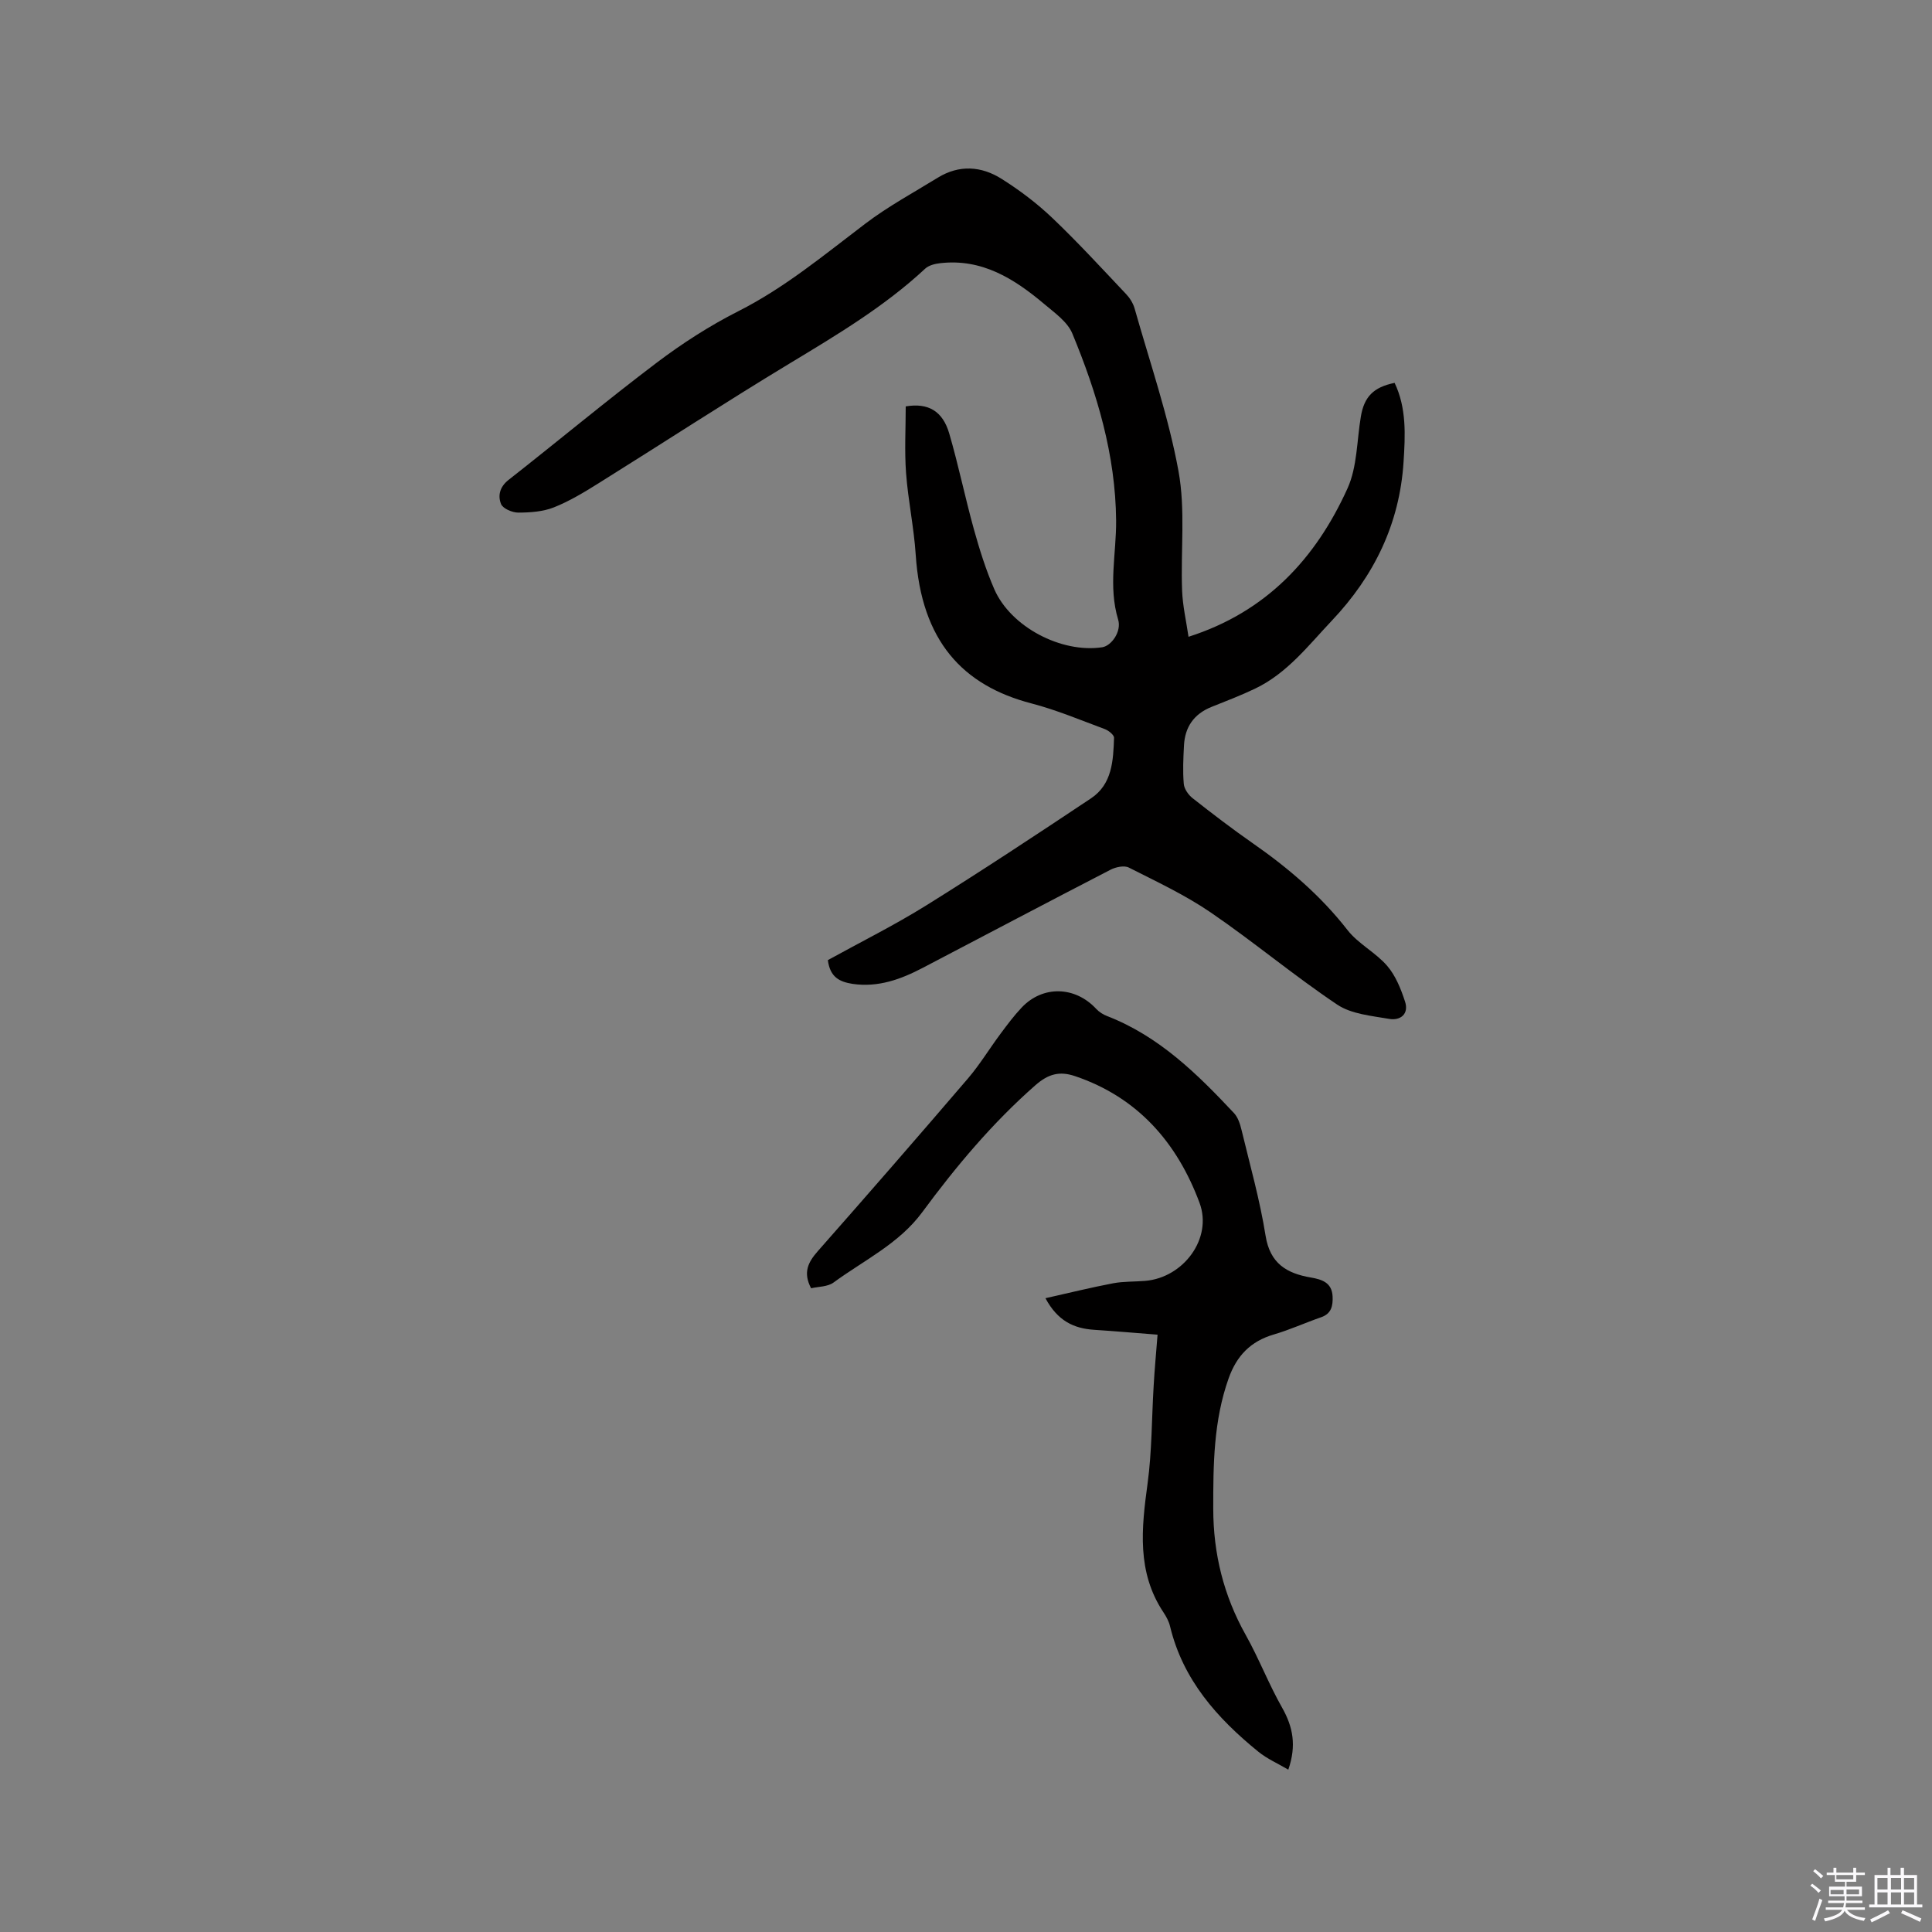 <svg enable-background="new 0 0 400 400" viewBox="0 0 400 400" xmlns="http://www.w3.org/2000/svg"><rect x="0" y="0" width="400" height="400" fill="#808080" stroke="none"/><path d="m374.8 390.4.4-.4c.7.5 1.3 1 1.8 1.4l-.5.5c-.5-.6-1.1-1.1-1.7-1.5zm1 7.3-.6-.3c.5-1.4 1.1-2.8 1.5-4.3.2.1.4.2.6.3-.5 1.3-1 2.8-1.5 4.3zm-.4-10.3.4-.4c.4.3 1 .8 1.7 1.4l-.5.5c-.4-.5-1-1-1.6-1.5zm2.5.3h1.7v-1h.6v1h3.5v-1h.6v1h1.8v.5h-1.8v1.4h-2v1h3.2v2h-3.2v.9h3.3v.5h-3.4c0 .3-.1.6-.1.9h4v.5h-3.7c.7.9 1.9 1.5 3.8 1.7-.1.2-.2.4-.3.6-2.1-.4-3.5-1.1-4-2.1-.4 1-1.8 1.7-4 2.2-.1-.2-.2-.4-.3-.6 2.1-.4 3.4-1 3.8-1.8h-3.4v-.5h3.6c.1-.3.1-.6.2-.9h-3.3v-.5h3.4c0-.3 0-.6 0-.9h-3.2v-2h3.3v-1h-2.1v-1.4h-1.7v-.5zm1.1 3.5v1h2.7c0-.3 0-.4 0-.4 0-.1 0-.2 0-.2 0-.1 0-.2 0-.3h-2.7zm1.2-3v.9h3.5v-.9zm4.7 3h-2.6v.6.4h2.6z" fill="#fbfafc"/><path d="m393.6 386.7h.6v1.5h2.7v6.1h1.1v.6h-11v-.6h1.1v-6.1h2.7v-1.5h.6v1.5h2.1v-1.5zm-2.7 8.8.4.6c-1.2.6-2.5 1.3-3.8 1.9-.1-.2-.2-.4-.3-.6 1.2-.6 2.5-1.2 3.7-1.9zm-2.2-6.7v2.4h2.1v-2.4zm0 3v2.5h2.1v-2.5zm2.8-3v2.4h2.1v-2.4zm0 3v2.5h2.1v-2.5zm6 6.1c-1.4-.7-2.7-1.3-3.9-1.8l.3-.6c1.5.6 2.7 1.2 3.9 1.7zm-1.2-9.1h-2.1v2.4h2.1zm-2.1 3v2.5h2.1v-2.5z" fill="#fbfafc"/><g fill="#010000"><path d="m171.4 198.78c6.76-3.73 13.78-7.22 20.41-11.35 11.49-7.16 22.8-14.63 34.07-22.14 4.4-2.93 4.61-7.84 4.77-12.53.02-.59-1.12-1.51-1.89-1.8-5.04-1.87-10.04-3.98-15.23-5.33-14.17-3.7-22.76-12.86-23.94-30.76-.37-5.66-1.58-11.27-2-16.93-.34-4.6-.07-9.24-.07-13.8 4.63-.78 7.65.94 9.01 5.61 1.92 6.58 3.29 13.32 5.13 19.93 1.16 4.16 2.47 8.33 4.19 12.29 3.4 7.82 13.87 13.3 22.34 12.04 1.9-.28 4.06-3.25 3.31-5.73-2.08-6.86-.36-13.69-.42-20.52-.12-13.58-3.94-26.34-9.07-38.72-1.01-2.43-3.68-4.29-5.84-6.12-6.2-5.22-12.88-9.43-21.52-8.43-1.08.12-2.36.44-3.11 1.14-8.45 7.86-18.26 13.7-28.07 19.63-13.32 8.05-26.36 16.56-39.57 24.81-2.96 1.85-5.99 3.69-9.21 4.97-2.26.9-4.9 1.08-7.38 1.09-1.24 0-3.18-.82-3.57-1.77-.7-1.71-.29-3.56 1.55-5 10.25-8.04 20.26-16.39 30.65-24.25 5.3-4.01 10.97-7.66 16.89-10.66 9.66-4.88 17.84-11.71 26.36-18.17 4.69-3.56 9.95-6.4 14.98-9.5 4.43-2.72 9.02-2.39 13.2.25 3.73 2.35 7.33 5.07 10.52 8.11 5.29 5.04 10.24 10.44 15.27 15.76.77.81 1.43 1.88 1.74 2.94 3.16 11.19 7 22.27 9.09 33.67 1.47 8.02.44 16.48.75 24.73.12 3.22.87 6.42 1.33 9.6 16.14-5.15 26.36-16.23 32.92-30.73 2.02-4.46 1.92-9.88 2.76-14.86.68-4.08 2.59-6.09 6.99-6.98 2.49 5.23 2.21 10.82 1.85 16.39-.82 12.8-6.1 23.6-14.85 32.84-4.87 5.15-9.23 10.87-15.82 14.04-2.95 1.42-6.02 2.59-9.07 3.81-3.65 1.46-5.53 4.16-5.72 8.01-.14 2.64-.27 5.31-.04 7.94.09 1.05.96 2.28 1.83 2.96 4.08 3.21 8.21 6.37 12.47 9.34 7.34 5.11 14.04 10.83 19.59 17.95 2.23 2.87 5.83 4.64 8.22 7.42 1.75 2.03 2.85 4.79 3.7 7.4.84 2.56-.95 3.98-3.28 3.58-3.68-.64-7.83-.99-10.77-2.96-8.97-6.01-17.28-12.99-26.19-19.08-5.3-3.62-11.2-6.38-16.95-9.29-.96-.49-2.71-.11-3.79.45-12.98 6.7-25.89 13.52-38.83 20.29-4.56 2.39-9.26 4.12-14.59 3.34-2.68-.43-4.65-1.37-5.1-4.92z"/><path d="m239.66 276.33c-4.59-.36-8.87-.73-13.16-1.01-4.17-.28-7.53-1.83-10.05-6.54 4.9-1.1 9.43-2.22 14.01-3.09 2.17-.41 4.43-.31 6.65-.5 7.89-.66 13.99-8.77 11.24-16.16-4.62-12.41-12.75-21.83-25.78-26.23-3.19-1.08-5.53-.47-8.22 1.9-8.91 7.83-16.43 16.81-23.43 26.3-4.79 6.49-12.05 9.92-18.34 14.53-1.22.9-3.15.84-4.65 1.19-1.71-3.24-.64-5.38 1.37-7.66 10.45-11.85 20.82-23.77 31.1-35.77 2.47-2.89 4.46-6.19 6.74-9.25 1.39-1.87 2.79-3.75 4.39-5.44 4.38-4.63 11.07-4.43 15.43.28.61.66 1.47 1.19 2.31 1.51 10.69 4.15 18.6 11.94 26.22 20.07.81.87 1.25 2.22 1.54 3.42 1.76 7.31 3.82 14.58 5 21.99.92 5.74 4.39 7.77 9.34 8.62 2.35.4 4.4 1.07 4.53 3.93.08 1.88-.21 3.55-2.37 4.3-3.29 1.14-6.49 2.6-9.83 3.58-4.78 1.4-7.66 4.4-9.32 9.06-3.13 8.79-3.2 17.87-3.19 27 .01 9.31 2.15 17.99 6.73 26.15 2.74 4.89 4.76 10.18 7.53 15.05 2.23 3.94 3.02 7.81 1.28 12.83-2.11-1.25-4.38-2.23-6.23-3.74-8.5-6.91-15.59-14.86-18.25-25.93-.24-1.01-.77-2-1.35-2.87-5.57-8.36-4.57-17.41-3.31-26.68.91-6.67.85-13.47 1.26-20.2.18-3.24.48-6.49.81-10.64z"/></g></svg>